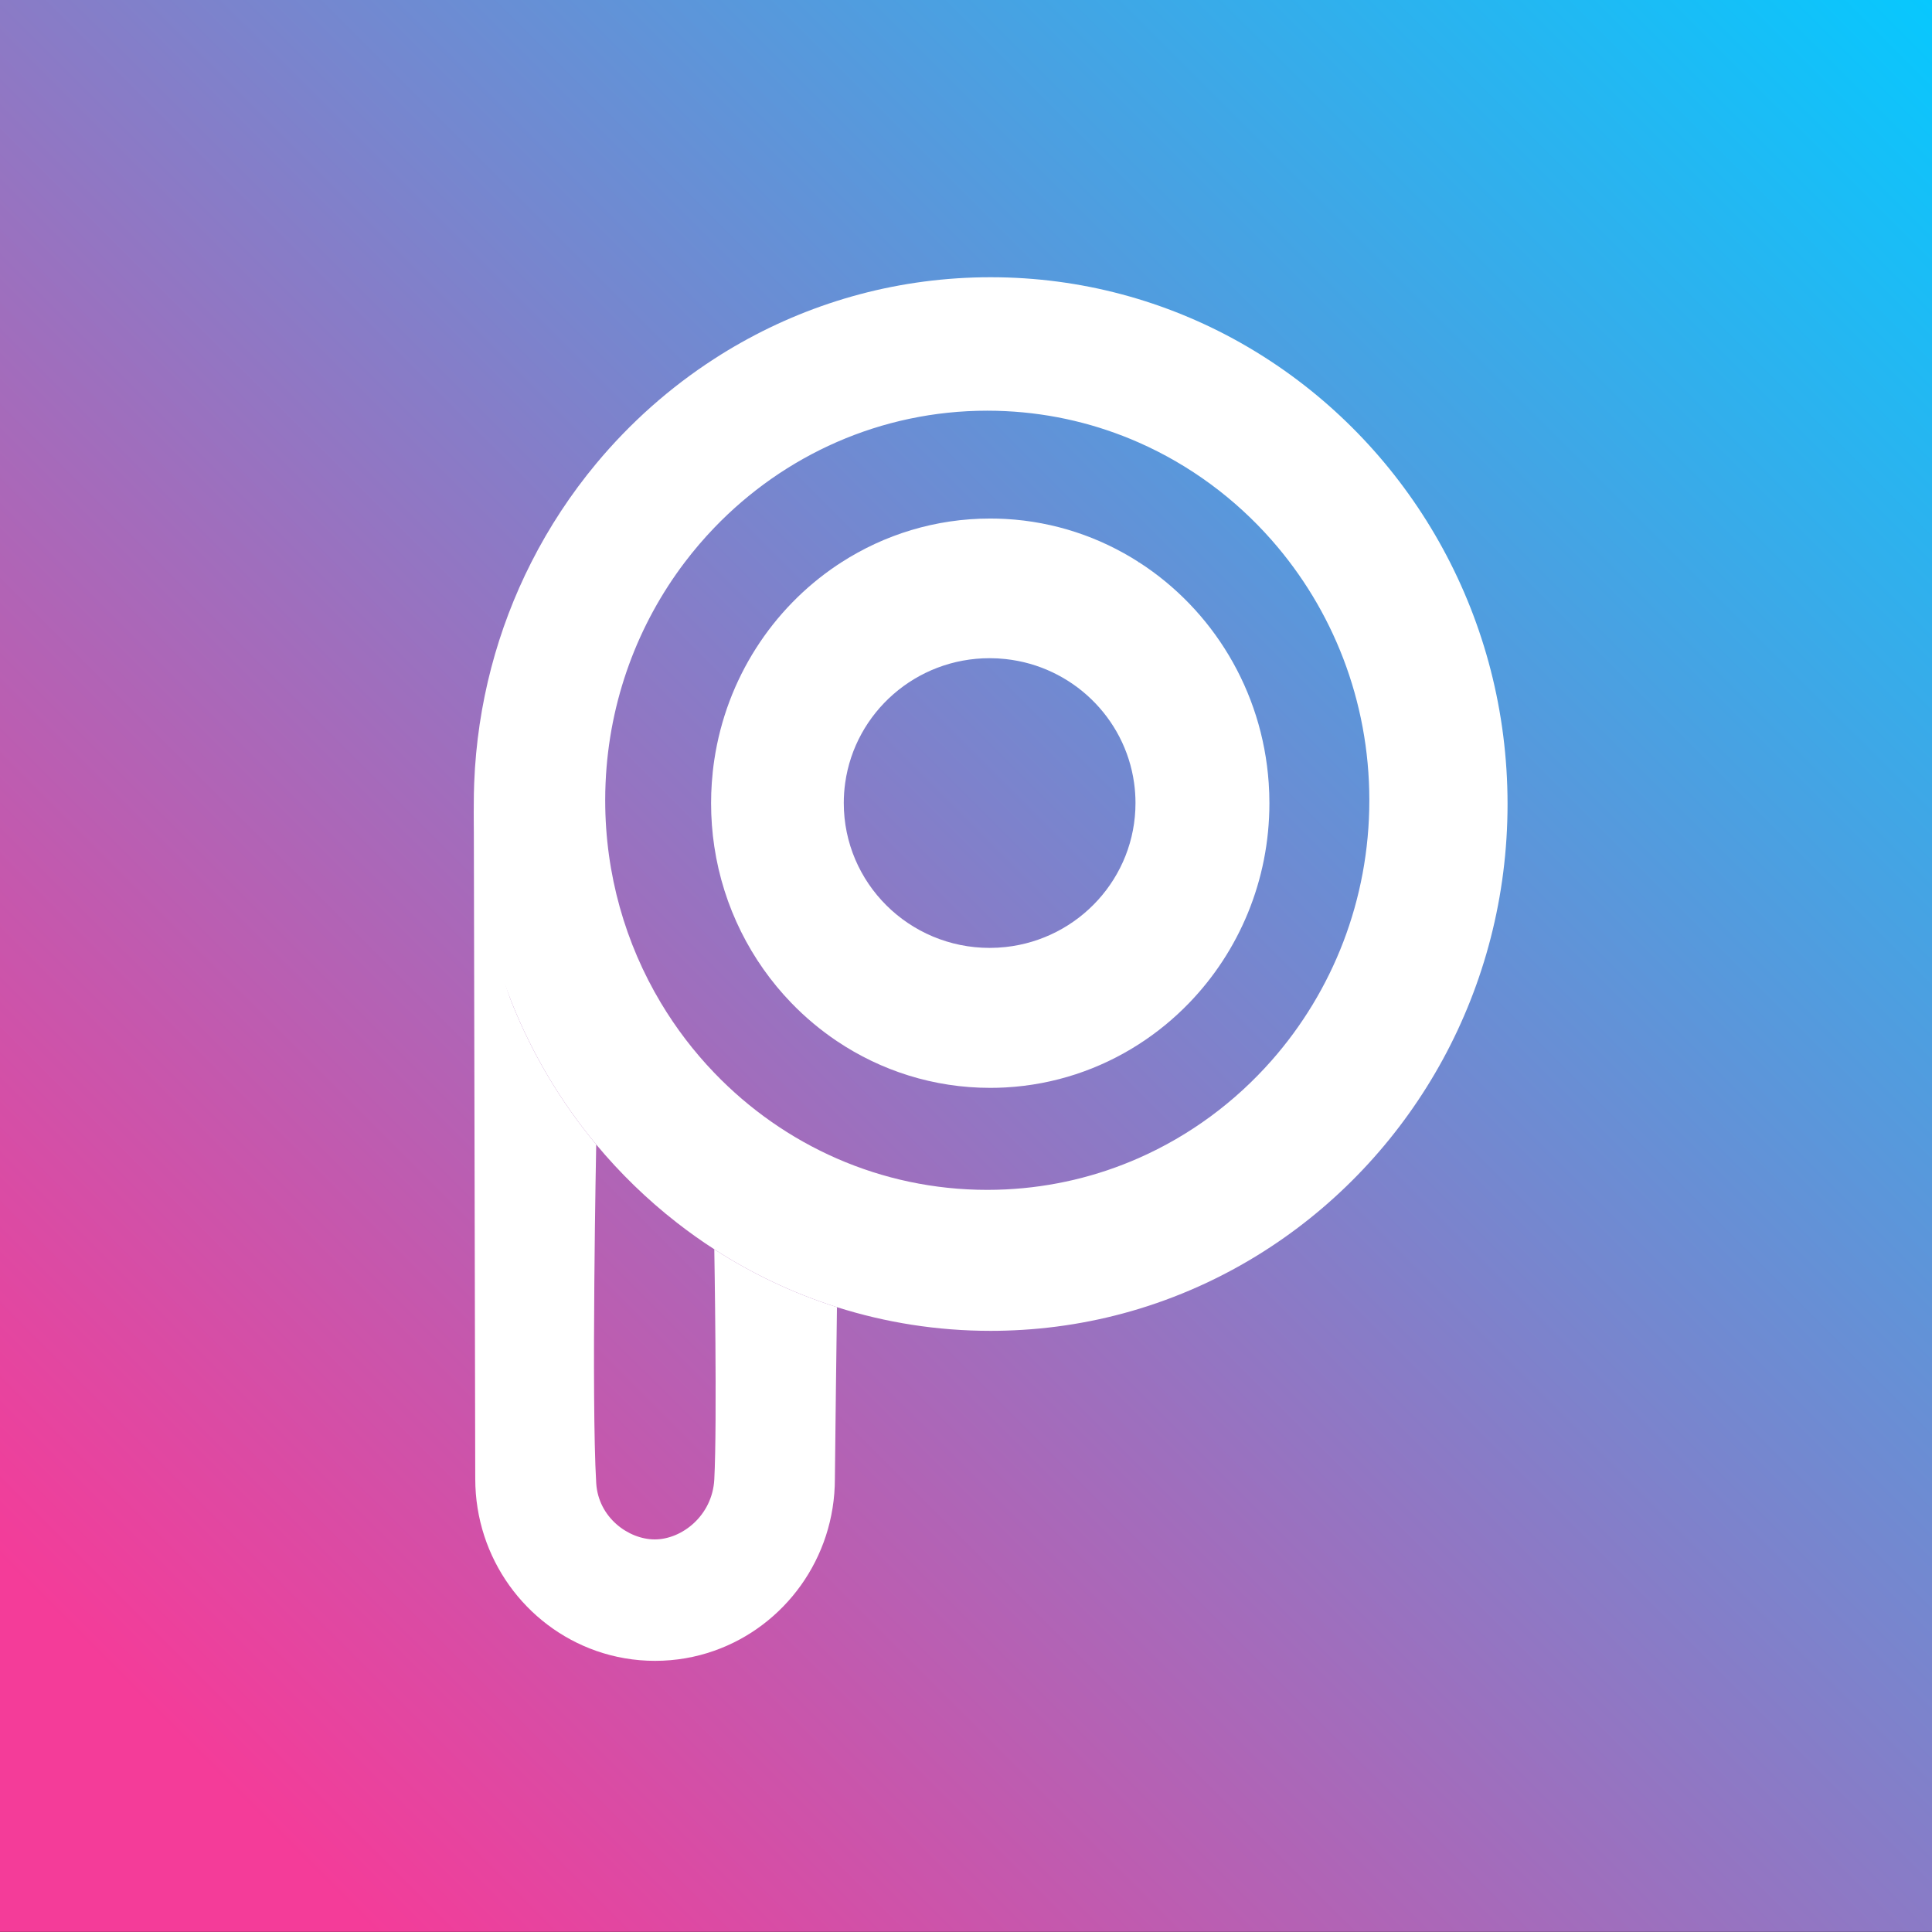 <?xml version="1.0" encoding="utf-8"?>
<!-- Generator: Adobe Illustrator 16.0.0, SVG Export Plug-In . SVG Version: 6.00 Build 0)  -->
<!DOCTYPE svg PUBLIC "-//W3C//DTD SVG 1.1//EN" "http://www.w3.org/Graphics/SVG/1.1/DTD/svg11.dtd">
<svg version="1.1" xmlns="http://www.w3.org/2000/svg" xmlns:xlink="http://www.w3.org/1999/xlink" x="0px" y="0px"
	 width="1417.32px" height="1417.32px" viewBox="0 0 1417.32 1417.32" enable-background="new 0 0 1417.32 1417.32"
	 xml:space="preserve">
<rect x="0" y="0" width="1417.32" height="1417.32" fill="#333333" stroke="none"/>
<g id="Layer_4">
	<linearGradient id="SVGID_1_" gradientUnits="userSpaceOnUse" x1="1416.819" y1="-0.625" x2="135.786" y2="1282.219">
		<stop  offset="0" style="stop-color:#07C8FE"/>
		<stop  offset="1" style="stop-color:#F43C99"/>
	</linearGradient>
	<rect y="-0.125" fill="url(#SVGID_1_)" width="1417.32" height="1417.32"/>
</g>
<g id="Layer_6">
	<path fill="#FFFFFF" d="M612.47,1084.86c0,58.34-36.95,107.94-88.46,126.12c-13.6,4.81-28.23,7.42-43.45,7.42
		c-15.12,0-29.65-2.58-43.18-7.32c-51.65-18.109-88.73-67.779-88.73-126.22c0-8.97-1.08-495.01-1.08-495.01s9.91,100.79,27.9,145.77
		c15.22,38.07,36.23,73.12,61.91,103.99c0,0-3.652,186.715,0,248.32c1.5,25.301,23.66,41.39,42.95,41.39
		c19.98,0,42.273-17.491,43.68-44.01c2.211-41.675,0-168.83,0-168.83c27.76,17.95,57.96,32.31,89.99,42.46
		C614,958.94,612.47,1075.89,612.47,1084.86z"/>
	<path fill="#FFFFFF" d="M933,265.51c-7.55-5.01-15.29-9.74-23.2-14.19c-54.27-30.55-116.66-47.94-183.04-47.94
		s-128.78,17.39-183.05,47.94c-6.7,3.76-13.27,7.73-19.7,11.9c-32.58,21.03-61.78,47-86.63,76.87
		c-18.43,22.16-34.46,46.47-47.66,72.51c-24.75,48.77-39.6,103.61-41.85,161.75c-0.2,5.14-0.3,10.31-0.3,15.5
		c0,51.57,9.91,100.79,27.9,145.77c15.22,38.07,36.23,73.12,61.91,103.99c17.62,21.18,37.44,40.4,59.09,57.29
		c8.88,6.93,18.06,13.47,27.54,19.58c27.76,17.95,57.96,32.31,89.99,42.46c35.62,11.3,73.49,17.38,112.76,17.38
		c3.66,0,7.311-0.05,10.95-0.17c33.82-0.97,66.53-6.46,97.58-15.89c34.95-10.631,67.79-26.25,97.71-46.07
		c104.09-68.88,172.94-188.42,172.94-324.34C1105.94,453.93,1037.09,334.39,933,265.51z M933,777.82
		c-26.9,30.6-60.18,55.25-97.71,71.77c-30.15,13.28-63.05,21.311-97.58,22.971c-4.45,0.22-8.93,0.33-13.44,0.33
		c-39.149,0-76.43-8.19-110.27-22.971c-33.99-14.84-64.51-36.33-89.99-62.88c-14.92-15.52-28.1-32.77-39.25-51.42
		c-25.88-43.28-40.78-94.13-40.78-148.53c0-4.27,0.09-8.52,0.28-12.74c2.61-60.77,23.83-116.62,58-161.75
		c6.76-8.92,14.02-17.43,21.75-25.47c25.48-26.54,56-48.04,89.99-62.88c33.84-14.78,71.12-22.97,110.27-22.97
		c4.511,0,8.99,0.11,13.44,0.33c34.53,1.66,67.43,9.69,97.58,22.97c37.53,16.52,70.81,41.17,97.71,71.77
		c44.49,50.59,71.55,117.44,71.55,190.74S977.49,727.23,933,777.82z"/>
	<path fill="#FFFFFF" d="M930.72,574.35c-4.7-68.13-41.45-127.24-94.979-161.75h-0.45v-0.29c-28.55-18.31-61.85-29.62-97.58-31.6
		c-3.729-0.21-7.49-0.31-11.27-0.31c-40.181,0-77.67,11.81-109.291,32.2c-1.06,0.68-2.11,1.37-3.15,2.06
		c-47.39,31.81-81.06,83.14-89.99,142.77c-0.84,5.57-1.45,11.21-1.84,16.92c-0.35,4.91-0.52,9.88-0.52,14.88
		c0,10.81,0.81,21.43,2.36,31.8c6.64,44.32,26.94,84.05,56.38,114.59c10.17,10.55,21.44,20.01,33.61,28.181
		c32.28,21.659,70.92,34.26,112.44,34.26c3.779,0,7.54-0.101,11.27-0.311c35.73-1.979,69.03-13.29,97.58-31.6
		c13.55-8.68,26.04-18.94,37.21-30.53c36.33-37.68,58.74-89.37,58.74-146.39C931.24,584.23,931.07,579.26,930.72,574.35z
		 M737.71,694.74c-3.85,0.43-7.75,0.64-11.71,0.64c-59.09,0-107-47.58-107-106.27c0-5.01,0.35-9.94,1.03-14.76
		c7.23-51.7,51.92-91.5,105.97-91.5c3.96,0,7.86,0.21,11.71,0.64c48.68,5.25,87.56,42.95,94.26,90.86
		c0.681,4.82,1.03,9.75,1.03,14.76C833,643.87,791.29,688.96,737.71,694.74z"/>
</g>
</svg>
